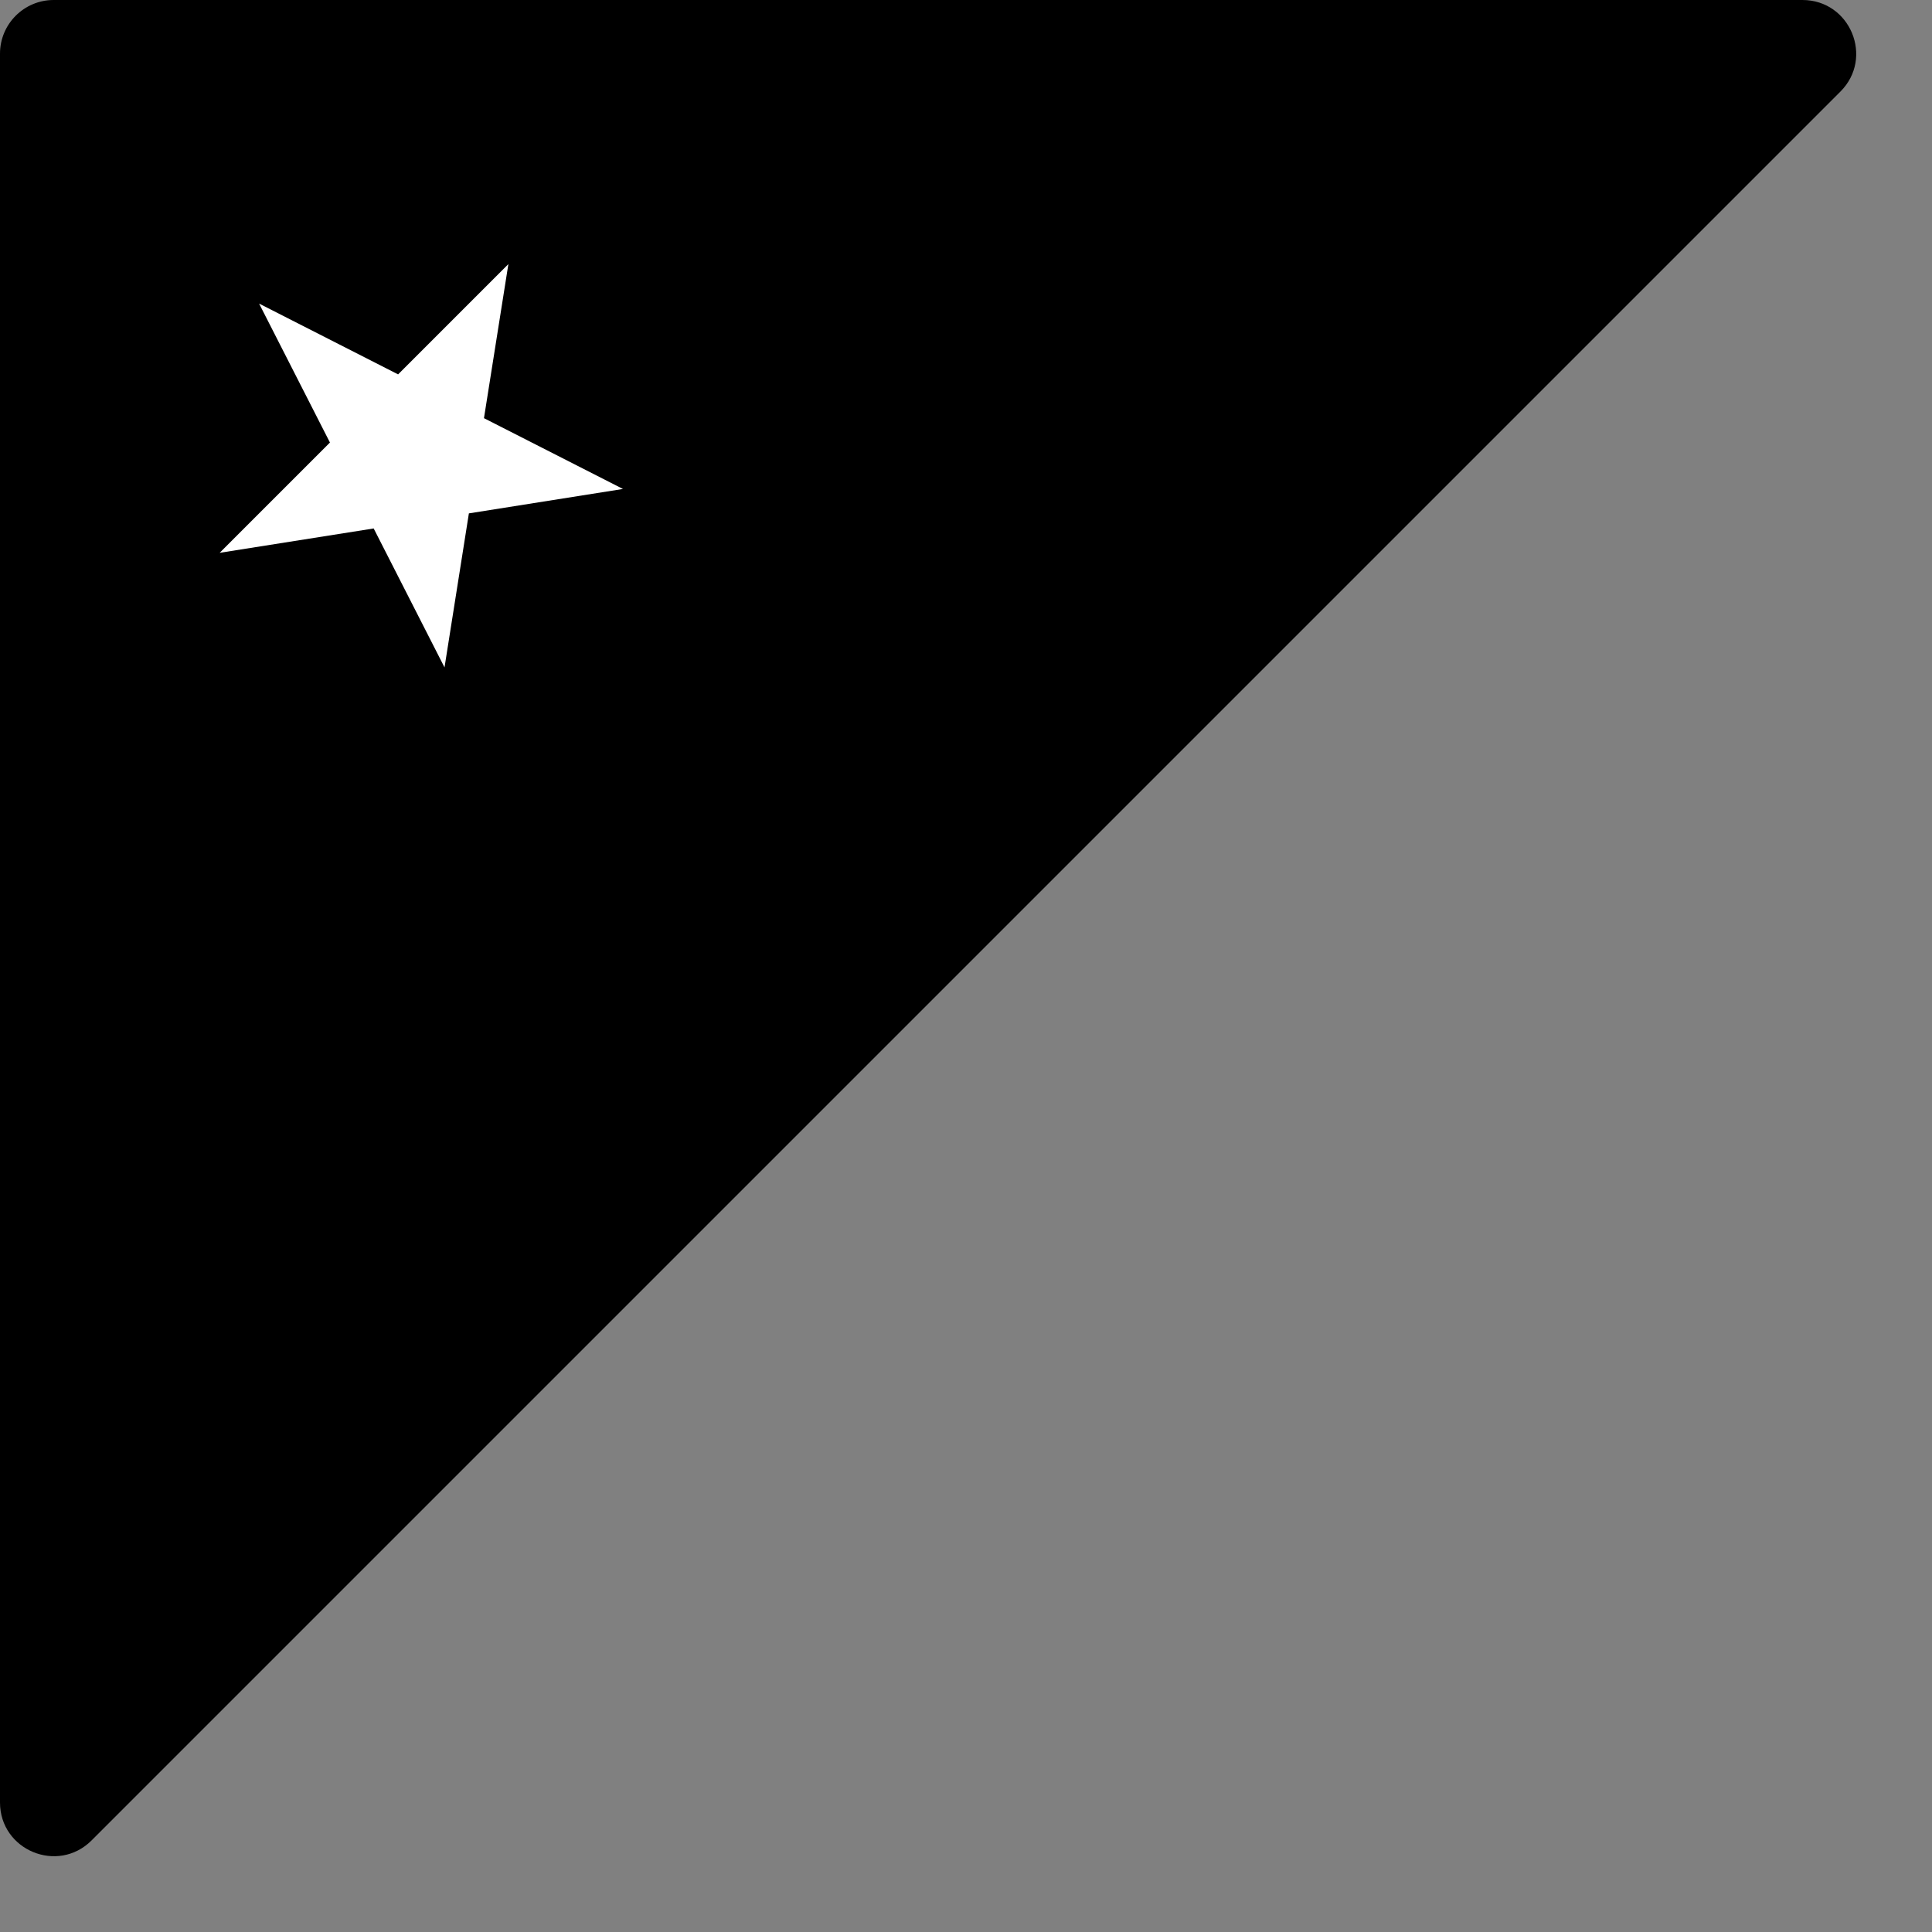 <svg viewBox="0 0 36 36" fill="none" xmlns="http://www.w3.org/2000/svg">
<rect x="0" y="0" width="36" height="36" fill="#808080" stroke="none"/>
<path d="M0 1C0 0.448 0.448 0 1 0H33.586C34.477 0 34.923 1.077 34.293 1.707L18 18L1.707 34.293C1.077 34.923 0 34.477 0 33.586V1Z" fill="currentColor"/>
<path d="M4.828 5.657L7.418 6.976L9.473 4.921L9.018 7.792L11.608 9.111L8.737 9.566L8.283 12.436L6.963 9.847L4.093 10.301L6.148 8.246L4.828 5.657Z" fill="white"/>
</svg>
